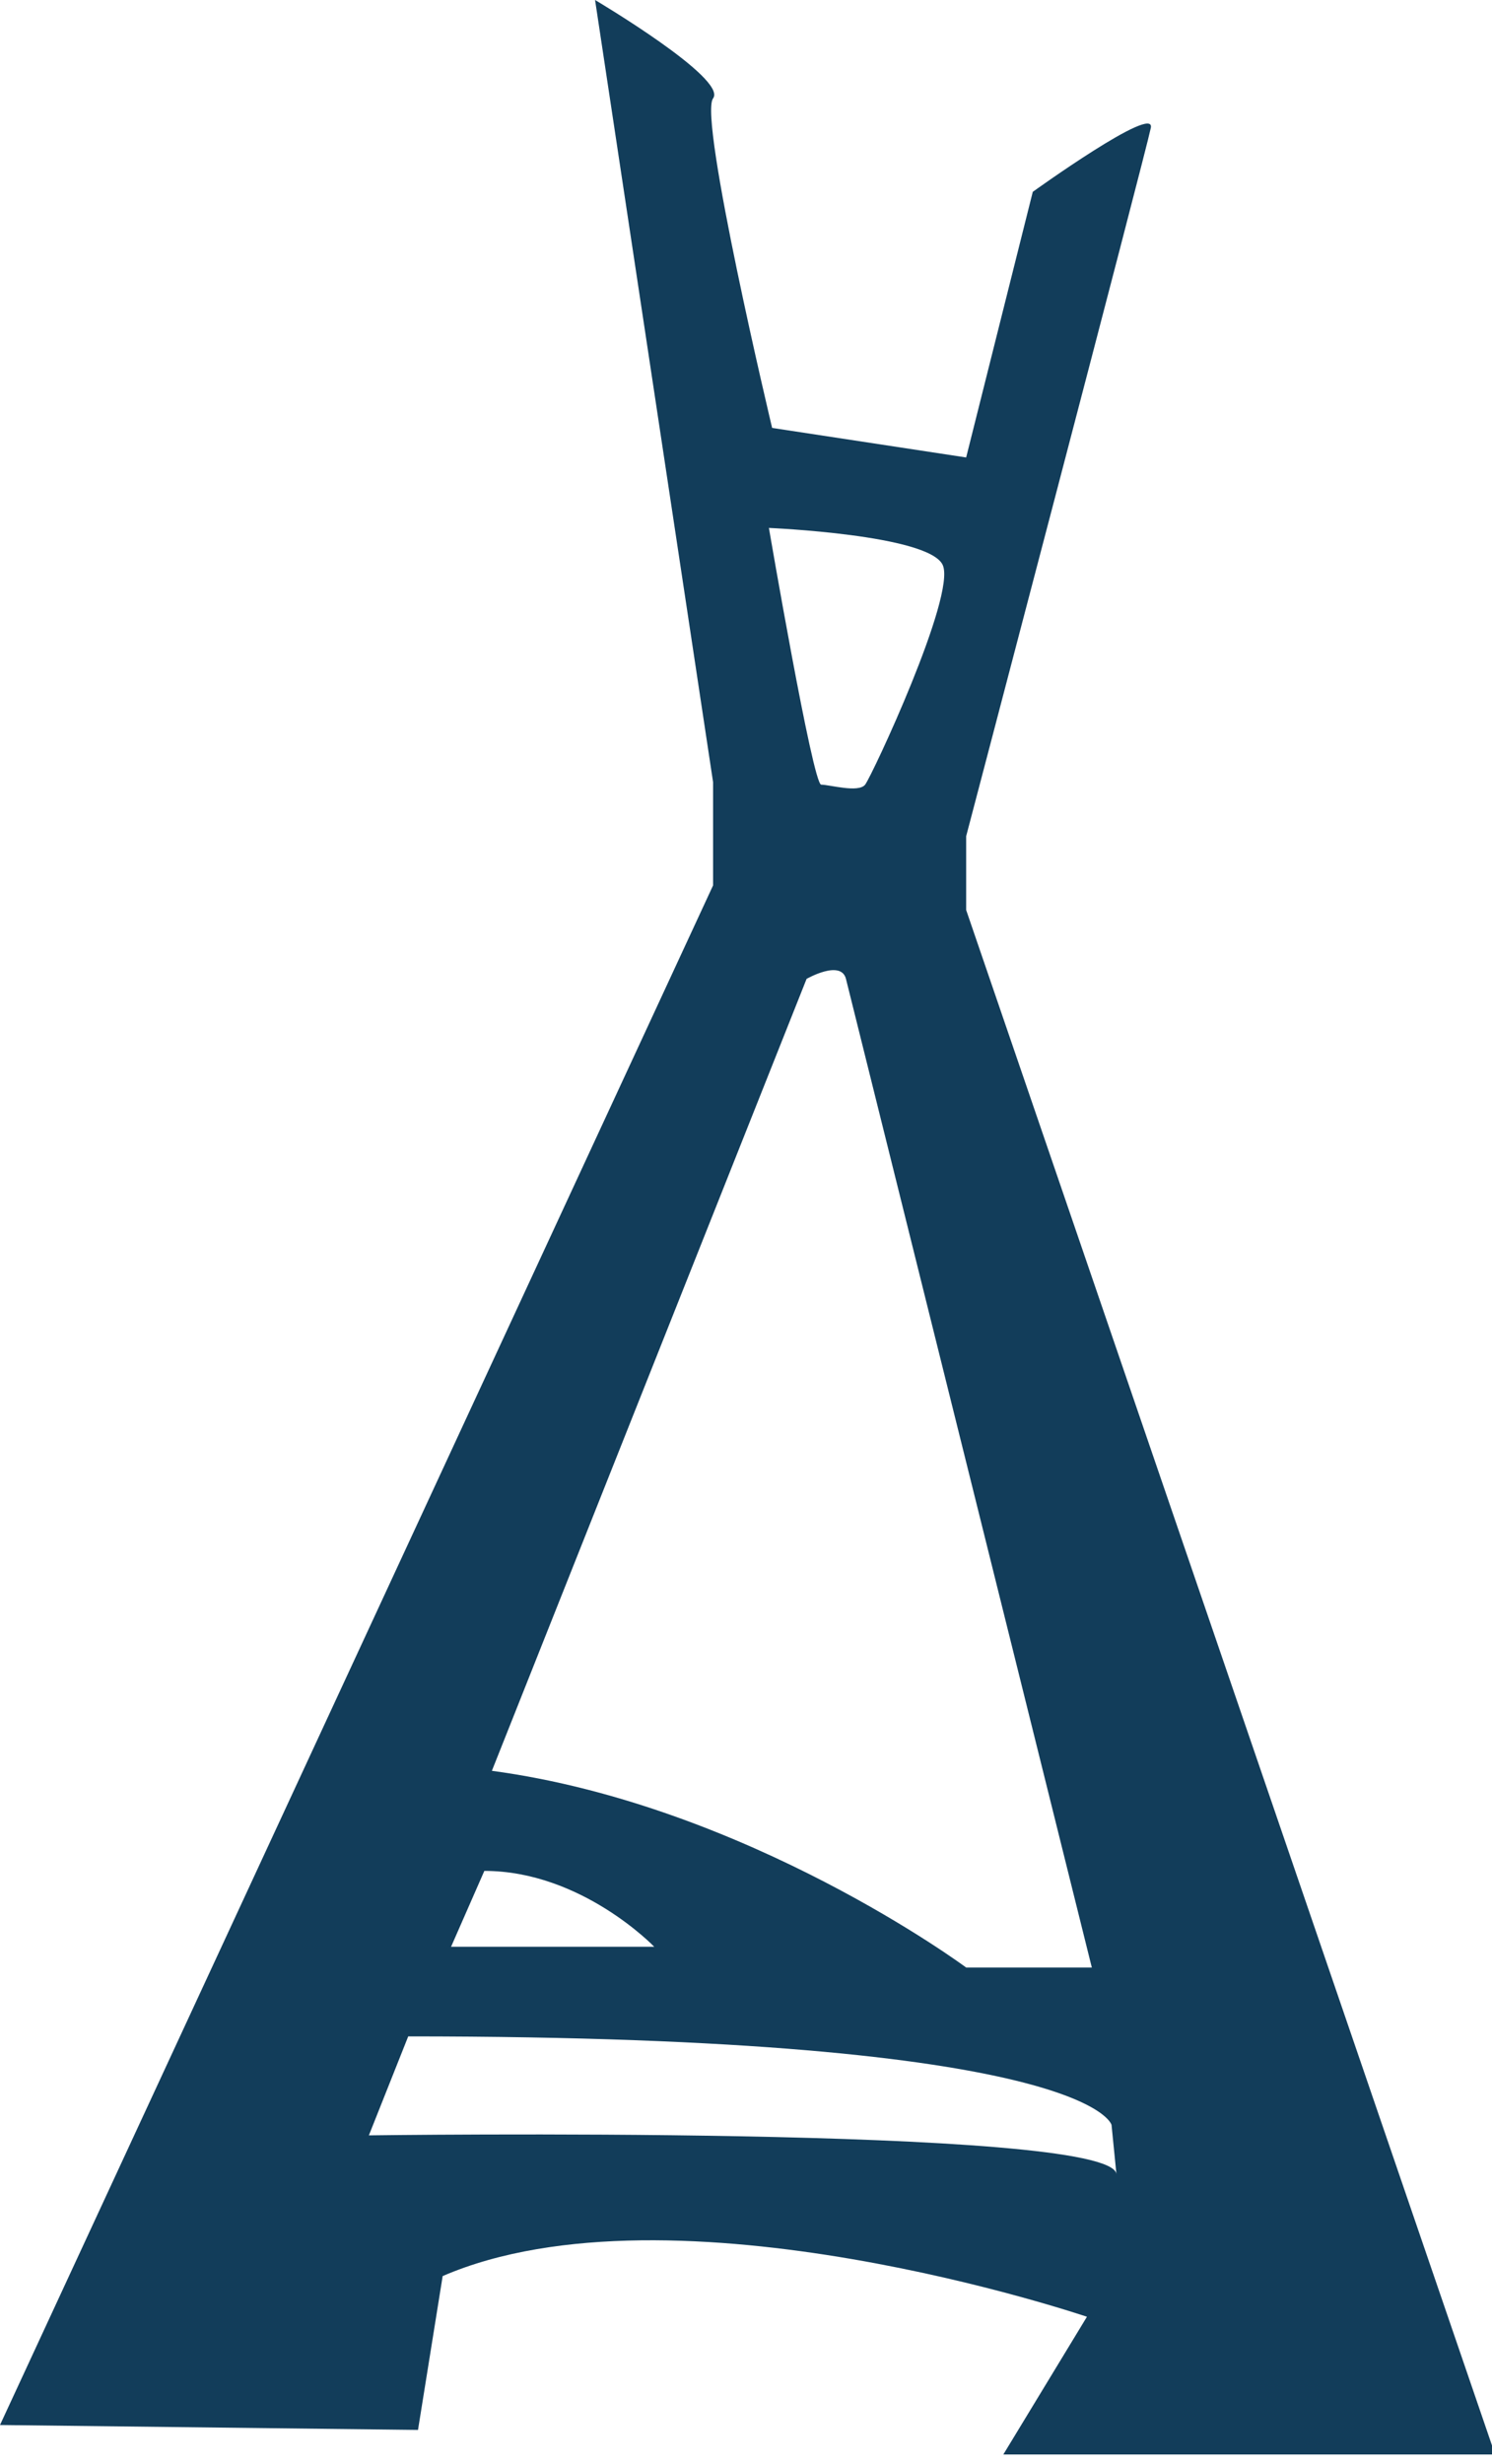 <?xml version="1.0" encoding="utf-8"?>
<!-- Generator: Adobe Illustrator 15.0.2, SVG Export Plug-In  -->
<!DOCTYPE svg PUBLIC "-//W3C//DTD SVG 1.1//EN" "http://www.w3.org/Graphics/SVG/1.1/DTD/svg11.dtd">
<svg version="1.1"
	 xmlns="http://www.w3.org/2000/svg" xmlns:xlink="http://www.w3.org/1999/xlink" xmlns:a="http://ns.adobe.com/AdobeSVGViewerExtensions/3.0/"
	 x="0px" y="0px" width="43px" height="71px" viewBox="0 0 43 71" enable-background="new 0 0 43 71" xml:space="preserve">
<defs>
</defs>
<path fill="#123D5A" d="M43.089,70.728L27.845,26.222v-2.126c0,0,5.18-19.703,5.322-20.411c0.143-0.709-3.402,1.843-3.402,1.843
	l-1.92,7.654l-5.592-0.851c0,0-2.127-8.93-1.702-9.496C20.979,2.268,17.15,0,17.15,0l3.401,22.537v2.977L0,69.878l12.047,0.142
	l0.711-4.434c6.661-2.874,18.568,1.173,18.568,1.173l-2.41,3.969H43.089z M27.171,16.284c0.389,0.876-2.045,6.083-2.238,6.327
	c-0.195,0.243-1.021,0-1.266,0c-0.242,0-1.507-7.398-1.507-7.398S26.783,15.408,27.171,16.284z M23.246,28.207
	c0,0,0.99-0.567,1.135,0c0.143,0.567,7.086,28.489,7.086,28.489h-3.621c0,0-6.3-4.677-13.67-5.669L23.246,28.207z M13.959,53.911
	c2.799,0,4.896,2.186,4.896,2.186H13L13.959,53.911z M10.631,61.532l1.134-2.852c19.682,0,20.27,2.551,20.27,2.551
	s0.088,0.885,0.141,1.418C32.035,61.231,10.631,61.532,10.631,61.532z"/>
</svg>
